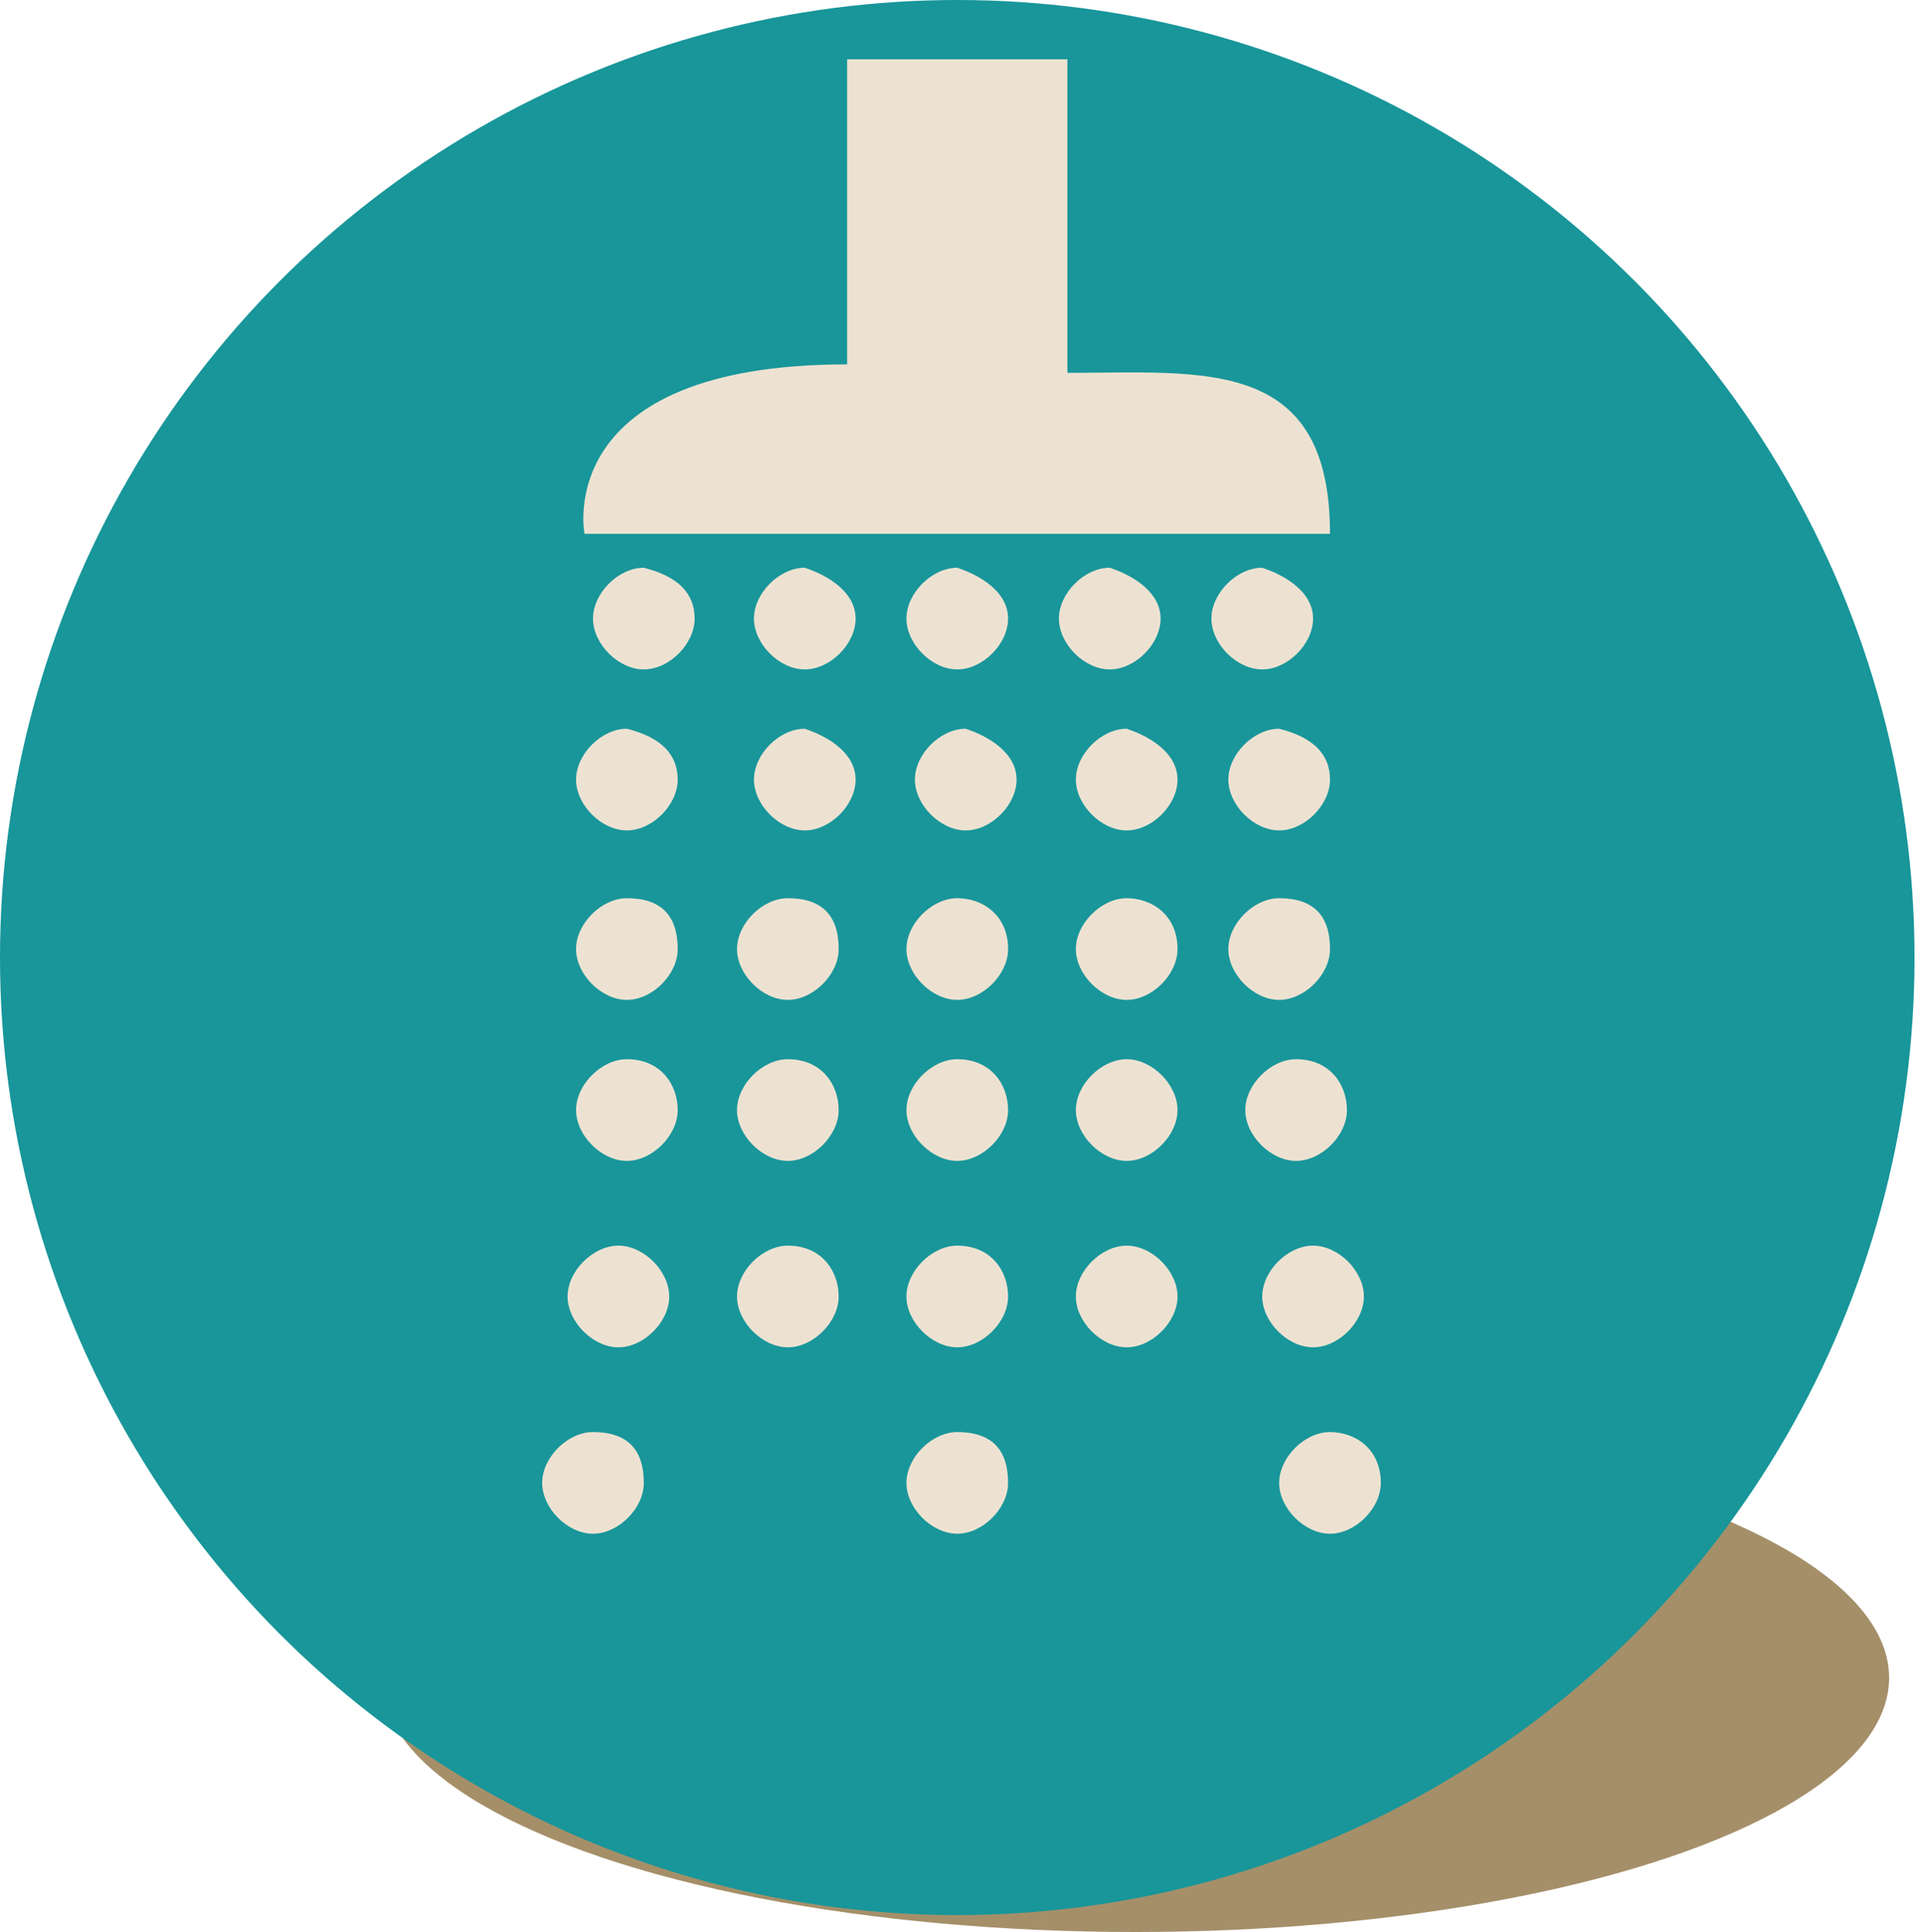 <?xml version="1.0" encoding="UTF-8" standalone="no"?>
<!-- Generator: Adobe Illustrator 21.0.2, SVG Export Plug-In . SVG Version: 6.00 Build 0)  -->

<svg
   xmlns:dc="http://purl.org/dc/elements/1.1/"
   xmlns:cc="http://creativecommons.org/ns#"
   xmlns:rdf="http://www.w3.org/1999/02/22-rdf-syntax-ns#"
   xmlns:svg="http://www.w3.org/2000/svg"
   xmlns="http://www.w3.org/2000/svg"
   xmlns:sodipodi="http://sodipodi.sourceforge.net/DTD/sodipodi-0.dtd"
   xmlns:inkscape="http://www.inkscape.org/namespaces/inkscape"
   version="1.1"
   x="0px"
   y="0px"
   viewBox="0 0 22.7 22.8"
   style="enable-background:new 0 0 22.7 22.8;"
   xml:space="preserve"
   id="svg2"
   inkscape:version="0.91 r13725"
   sodipodi:docname="mark-douche.svg"><defs
     id="defs116" /><sodipodi:namedview
     pagecolor="#ffffff"
     bordercolor="#666666"
     borderopacity="1"
     objecttolerance="10"
     gridtolerance="10"
     guidetolerance="10"
     inkscape:pageopacity="0"
     inkscape:pageshadow="2"
     inkscape:window-width="1828"
     inkscape:window-height="856"
     id="namedview114"
     showgrid="false"
     inkscape:zoom="10.350878"
     inkscape:cx="-18.792371"
     inkscape:cy="10.482203"
     inkscape:window-x="0"
     inkscape:window-y="27"
     inkscape:window-maximized="0"
     inkscape:current-layer="svg2" /><style
     type="text/css"
     id="style4">
	.st0{display:none;}
	.st1{display:inline;fill:#C6DE9B;}
	.st2{display:inline;}
	.st3{fill:#91C042;}
	.st4{fill:none;}
	.st5{fill:#C4CC6E;}
	.st6{fill:#D6D4D2;}
	.st7{fill:none;stroke:#D6D4D2;stroke-width:0;stroke-linecap:round;stroke-linejoin:round;}
	.st8{fill:#9FC261;}
	.st9{enable-background:new    ;}
	.st10{clip-path:url(#SVGID_2_);}
	.st11{fill:#93C142;}
	.st12{fill:#7AAE2E;}
	.st13{fill:#47840C;}
	.st14{display:inline;fill:#93C142;}
	.st15{display:inline;opacity:0.4;}
	.st16{fill-rule:evenodd;clip-rule:evenodd;fill:#EDE2D2;}
	.st17{fill-rule:evenodd;clip-rule:evenodd;fill:#A58F69;}
	.st18{fill-rule:evenodd;clip-rule:evenodd;fill:#EC7F2C;}
	.st19{fill-rule:evenodd;clip-rule:evenodd;fill:#BC3E26;}
	.st20{fill-rule:evenodd;clip-rule:evenodd;fill:#F37937;}
	.st21{fill:#EC7F2C;}
	.st22{fill-rule:evenodd;clip-rule:evenodd;fill:#F58536;}
	.st23{fill:#EDE2D2;}
	.st24{fill:#A58F69;}
	.st25{clip-path:url(#SVGID_4_);}
	.st26{fill:#18969A;}
	.st27{fill:#D54728;}
	.st28{fill:#45B549;}
	.st29{fill:#EB7F2C;}
	.st30{fill:#FCCF22;}
	.st31{fill:#91C741;}
	.st32{fill:#ECE1D1;}
	.st33{fill:#BC3E26;}
	.st34{fill:#FFFFFF;}
	.st35{fill:#FDD023;}
	.st36{fill:url(#SVGID_5_);}
	.st37{fill:url(#SVGID_6_);}
	.st38{fill:url(#SVGID_7_);}
	.st39{fill:url(#SVGID_8_);}
	.st40{fill:url(#SVGID_9_);}
	.st41{fill:url(#SVGID_10_);}
	.st42{fill:url(#SVGID_11_);}
	.st43{fill:url(#SVGID_12_);}
	.st44{fill:url(#SVGID_13_);}
	.st45{fill:url(#SVGID_14_);}
	.st46{clip-path:url(#SVGID_16_);}
	.st47{clip-path:url(#SVGID_16_);fill:#EDE2D2;stroke:#18969A;stroke-width:1.508;stroke-miterlimit:10;}
	.st48{clip-path:url(#SVGID_16_);fill:#EDE2D2;stroke:#18969A;stroke-width:0.8;stroke-miterlimit:10;}
	.st49{clip-path:url(#SVGID_16_);fill:#EDE2D2;stroke:#18969A;stroke-miterlimit:10;}
	.st50{clip-path:url(#SVGID_18_);}
	.st51{fill:#484C45;}
	.st52{fill:#C8BFB2;}
	.st53{fill:#898279;}
	.st54{fill:#C8BFB1;}
	.st55{fill:#B7AFA2;}
	.st56{fill:#5B9541;}
	.st57{fill:none;stroke:#5B9541;stroke-width:0.106;stroke-linecap:round;stroke-linejoin:round;}
	.st58{fill:#29551E;}
	.st59{fill:#B5221C;}
	.st60{fill:#DD2B26;}
	.st61{fill:#4C0000;}
	.st62{fill:#B3AD7C;}
	.st63{fill:#2A0F0F;}
	.st64{fill-rule:evenodd;clip-rule:evenodd;fill:#820F06;}
	.st65{fill:#434244;}
	.st66{fill:#141415;}
	.st67{fill:#8C8B8B;}
	.st68{fill:#AEAEAF;}
	.st69{fill:#00406D;}
	.st70{fill:#0075A7;}
	.st71{fill:none;stroke:#00406D;stroke-width:1.113;stroke-linecap:round;stroke-linejoin:round;}
	.st72{opacity:0.5;}
	.st73{clip-path:url(#SVGID_22_);fill:#00628A;}
	.st74{fill:#F8C611;}
	.st75{fill:#00628D;}
	.st76{fill:none;stroke:#7D000B;stroke-width:0.205;}
	.st77{fill:none;stroke:#E4E416;stroke-width:0.205;}
	.st78{fill:#582906;}
	.st79{fill-rule:evenodd;clip-rule:evenodd;fill:#81431F;}
	.st80{fill:#81431F;}
	.st81{fill-rule:evenodd;clip-rule:evenodd;fill:#FFFFFF;}
	.st82{fill-rule:evenodd;clip-rule:evenodd;fill:#5B9541;}
	.st83{fill:none;stroke:#5B9541;stroke-width:8.209600e-02;stroke-linecap:round;stroke-linejoin:round;}
	.st84{fill:#573A3B;}
	.st85{fill:#E6BD11;}
	.st86{fill:#FACC10;}
	.st87{opacity:0.7;}
	.st88{clip-path:url(#SVGID_32_);fill:#878F89;}
	.st89{fill:#A45C2C;}
	.st90{fill:#42292A;}
	.st91{fill:#7ACDD5;}
	.st92{opacity:0.9;}
	.st93{clip-path:url(#SVGID_34_);fill:#FFFDF6;}
	.st94{clip-path:url(#SVGID_36_);fill:#A7A78A;}
	.st95{fill:#A2A29A;}
	.st96{fill:#BBBAB2;}
	.st97{fill:#A9A89C;}
	.st98{fill:#6B6362;}
	.st99{fill:#E74025;}
	.st100{fill:#BE341C;}
	.st101{fill:#410A00;}
	.st102{fill:#6DBD45;}
	.st103{fill:#423D30;}
	.st104{fill:#5E5747;}
	.st105{fill:#A9231E;}
	.st106{fill:#5D2C0A;}
	.st107{fill:#861710;}
	.st108{fill:#9C4B71;}
	.st109{fill:#DC5B80;}
	.st110{fill:#CAC5A3;}
	.st111{fill:#6B4315;}
	.st112{fill:#8A5824;}
	.st113{fill:#08B3D5;}
	.st114{fill:#C5C7CE;}
	.st115{fill:#AAADB3;}
	.st116{fill:#CACECC;}
	.st117{fill-rule:evenodd;clip-rule:evenodd;fill:#E74025;}
	.st118{fill:#E5E6E5;}
	.st119{fill:#DFF0F1;stroke:#18969A;stroke-miterlimit:10;}
	.st120{fill:#EBEDCA;}
	.st121{fill:#90160E;}
</style><g
     id="Layer_11"><g
       id="g37"><ellipse
         class="st24"
         cx="13.4"
         cy="19.8"
         rx="8.9"
         ry="3"
         id="ellipse39" /><g
         id="g41"><circle
           class="st26"
           cx="11.3"
           cy="11.3"
           r="11.3"
           id="circle43" /><g
           id="g45"><path
             class="st23"
             d="M10,0.7h2.6c0,0,0,3,0,3.7c1.6,0,3.1-0.2,3.1,1.9c-3.3,0-8.8,0-8.8,0S6.5,4.3,10,4.3V0.7L10,0.7z"
             id="path47" /><path
             class="st23"
             d="M8.2,7.3c0,0.3-0.3,0.6-0.6,0.6h0c-0.3,0-0.6-0.3-0.6-0.6l0,0c0-0.3,0.3-0.6,0.6-0.6h0      C8,6.8,8.2,7,8.2,7.3L8.2,7.3z"
             id="path49" /><path
             class="st23"
             d="M10.1,7.3c0,0.3-0.3,0.6-0.6,0.6h0c-0.3,0-0.6-0.3-0.6-0.6l0,0c0-0.3,0.3-0.6,0.6-0.6h0      C9.8,6.8,10.1,7,10.1,7.3L10.1,7.3z"
             id="path51" /><path
             class="st23"
             d="M11.9,7.3c0,0.3-0.3,0.6-0.6,0.6h0c-0.3,0-0.6-0.3-0.6-0.6l0,0c0-0.3,0.3-0.6,0.6-0.6h0      C11.6,6.8,11.9,7,11.9,7.3L11.9,7.3z"
             id="path53" /><path
             class="st23"
             d="M13.7,7.3c0,0.3-0.3,0.6-0.6,0.6h0c-0.3,0-0.6-0.3-0.6-0.6l0,0c0-0.3,0.3-0.6,0.6-0.6h0      C13.4,6.8,13.7,7,13.7,7.3L13.7,7.3z"
             id="path55" /><path
             class="st23"
             d="M15.5,7.3c0,0.3-0.3,0.6-0.6,0.6h0c-0.3,0-0.6-0.3-0.6-0.6l0,0c0-0.3,0.3-0.6,0.6-0.6h0      C15.2,6.8,15.5,7,15.5,7.3L15.5,7.3z"
             id="path57" /><path
             class="st23"
             d="M8,9.2c0,0.3-0.3,0.6-0.6,0.6h0c-0.3,0-0.6-0.3-0.6-0.6l0,0c0-0.3,0.3-0.6,0.6-0.6h0C7.8,8.7,8,8.9,8,9.2      L8,9.2z"
             id="path59" /><path
             class="st23"
             d="M10.1,9.2c0,0.3-0.3,0.6-0.6,0.6h0c-0.3,0-0.6-0.3-0.6-0.6l0,0c0-0.3,0.3-0.6,0.6-0.6h0      C9.8,8.7,10.1,8.9,10.1,9.2L10.1,9.2z"
             id="path61" /><path
             class="st23"
             d="M12,9.2c0,0.3-0.3,0.6-0.6,0.6h0c-0.3,0-0.6-0.3-0.6-0.6l0,0c0-0.3,0.3-0.6,0.6-0.6h0      C11.7,8.7,12,8.9,12,9.2L12,9.2z"
             id="path63" /><path
             class="st23"
             d="M13.9,9.2c0,0.3-0.3,0.6-0.6,0.6h0c-0.3,0-0.6-0.3-0.6-0.6l0,0c0-0.3,0.3-0.6,0.6-0.6h0      C13.6,8.7,13.9,8.9,13.9,9.2L13.9,9.2z"
             id="path65" /><path
             class="st23"
             d="M15.7,9.2c0,0.3-0.3,0.6-0.6,0.6h0c-0.3,0-0.6-0.3-0.6-0.6l0,0c0-0.3,0.3-0.6,0.6-0.6h0      C15.5,8.7,15.7,8.9,15.7,9.2L15.7,9.2z"
             id="path67" /><path
             class="st23"
             d="M8,11.2c0,0.3-0.3,0.6-0.6,0.6h0c-0.3,0-0.6-0.3-0.6-0.6l0,0c0-0.3,0.3-0.6,0.6-0.6h0      C7.8,10.6,8,10.8,8,11.2L8,11.2z"
             id="path69" /><path
             class="st23"
             d="M9.9,11.2c0,0.3-0.3,0.6-0.6,0.6h0c-0.3,0-0.6-0.3-0.6-0.6l0,0c0-0.3,0.3-0.6,0.6-0.6h0      C9.7,10.6,9.9,10.8,9.9,11.2L9.9,11.2z"
             id="path71" /><path
             class="st23"
             d="M11.9,11.2c0,0.3-0.3,0.6-0.6,0.6h0c-0.3,0-0.6-0.3-0.6-0.6l0,0c0-0.3,0.3-0.6,0.6-0.6h0      C11.6,10.6,11.9,10.8,11.9,11.2L11.9,11.2z"
             id="path73" /><path
             class="st23"
             d="M13.9,11.2c0,0.3-0.3,0.6-0.6,0.6h0c-0.3,0-0.6-0.3-0.6-0.6l0,0c0-0.3,0.3-0.6,0.6-0.6h0      C13.6,10.6,13.9,10.8,13.9,11.2L13.9,11.2z"
             id="path75" /><path
             class="st23"
             d="M15.7,11.2c0,0.3-0.3,0.6-0.6,0.6h0c-0.3,0-0.6-0.3-0.6-0.6l0,0c0-0.3,0.3-0.6,0.6-0.6h0      C15.5,10.6,15.7,10.8,15.7,11.2L15.7,11.2z"
             id="path77" /><path
             class="st23"
             d="M8,13.1c0,0.3-0.3,0.6-0.6,0.6h0c-0.3,0-0.6-0.3-0.6-0.6l0,0c0-0.3,0.3-0.6,0.6-0.6h0      C7.8,12.5,8,12.8,8,13.1L8,13.1z"
             id="path79" /><path
             class="st23"
             d="M9.9,13.1c0,0.3-0.3,0.6-0.6,0.6h0c-0.3,0-0.6-0.3-0.6-0.6l0,0c0-0.3,0.3-0.6,0.6-0.6h0      C9.7,12.5,9.9,12.8,9.9,13.1L9.9,13.1z"
             id="path81" /><path
             class="st23"
             d="M11.9,13.1c0,0.3-0.3,0.6-0.6,0.6h0c-0.3,0-0.6-0.3-0.6-0.6l0,0c0-0.3,0.3-0.6,0.6-0.6h0      C11.7,12.5,11.9,12.8,11.9,13.1L11.9,13.1z"
             id="path83" /><path
             class="st23"
             d="M11.9,15.3c0,0.3-0.3,0.6-0.6,0.6h0c-0.3,0-0.6-0.3-0.6-0.6l0,0c0-0.3,0.3-0.6,0.6-0.6h0      C11.7,14.7,11.9,15,11.9,15.3L11.9,15.3z"
             id="path85" /><path
             class="st23"
             d="M11.9,17.5c0,0.3-0.3,0.6-0.6,0.6h0c-0.3,0-0.6-0.3-0.6-0.6l0,0c0-0.3,0.3-0.6,0.6-0.6h0      C11.7,16.9,11.9,17.1,11.9,17.5L11.9,17.5z"
             id="path87" /><path
             class="st23"
             d="M16.3,17.5c0,0.3-0.3,0.6-0.6,0.6h0c-0.3,0-0.6-0.3-0.6-0.6l0,0c0-0.3,0.3-0.6,0.6-0.6h0      C16,16.9,16.3,17.1,16.3,17.5L16.3,17.5z"
             id="path89" /><path
             class="st23"
             d="M13.9,13.1c0,0.3-0.3,0.6-0.6,0.6h0c-0.3,0-0.6-0.3-0.6-0.6l0,0c0-0.3,0.3-0.6,0.6-0.6h0      C13.6,12.5,13.9,12.8,13.9,13.1L13.9,13.1z"
             id="path91" /><path
             class="st23"
             d="M15.9,13.1c0,0.3-0.3,0.6-0.6,0.6h0c-0.3,0-0.6-0.3-0.6-0.6l0,0c0-0.3,0.3-0.6,0.6-0.6h0      C15.7,12.5,15.9,12.8,15.9,13.1L15.9,13.1z"
             id="path93" /><path
             class="st23"
             d="M16.1,15.3c0,0.3-0.3,0.6-0.6,0.6h0c-0.3,0-0.6-0.3-0.6-0.6l0,0c0-0.3,0.3-0.6,0.6-0.6h0      C15.8,14.7,16.1,15,16.1,15.3L16.1,15.3z"
             id="path95" /><path
             class="st23"
             d="M9.9,15.3c0,0.3-0.3,0.6-0.6,0.6h0c-0.3,0-0.6-0.3-0.6-0.6l0,0c0-0.3,0.3-0.6,0.6-0.6h0      C9.7,14.7,9.9,15,9.9,15.3L9.9,15.3z"
             id="path97" /><path
             class="st23"
             d="M13.9,15.3c0,0.3-0.3,0.6-0.6,0.6h0c-0.3,0-0.6-0.3-0.6-0.6l0,0c0-0.3,0.3-0.6,0.6-0.6h0      C13.6,14.7,13.9,15,13.9,15.3L13.9,15.3z"
             id="path99" /><path
             class="st23"
             d="M7.9,15.3c0,0.3-0.3,0.6-0.6,0.6h0c-0.3,0-0.6-0.3-0.6-0.6l0,0c0-0.3,0.3-0.6,0.6-0.6h0      C7.6,14.7,7.9,15,7.9,15.3L7.9,15.3z"
             id="path101" /><path
             class="st23"
             d="M7.6,17.5c0,0.3-0.3,0.6-0.6,0.6h0c-0.3,0-0.6-0.3-0.6-0.6l0,0c0-0.3,0.3-0.6,0.6-0.6h0      C7.4,16.9,7.6,17.1,7.6,17.5L7.6,17.5z"
             id="path103" /></g></g></g></g></svg>